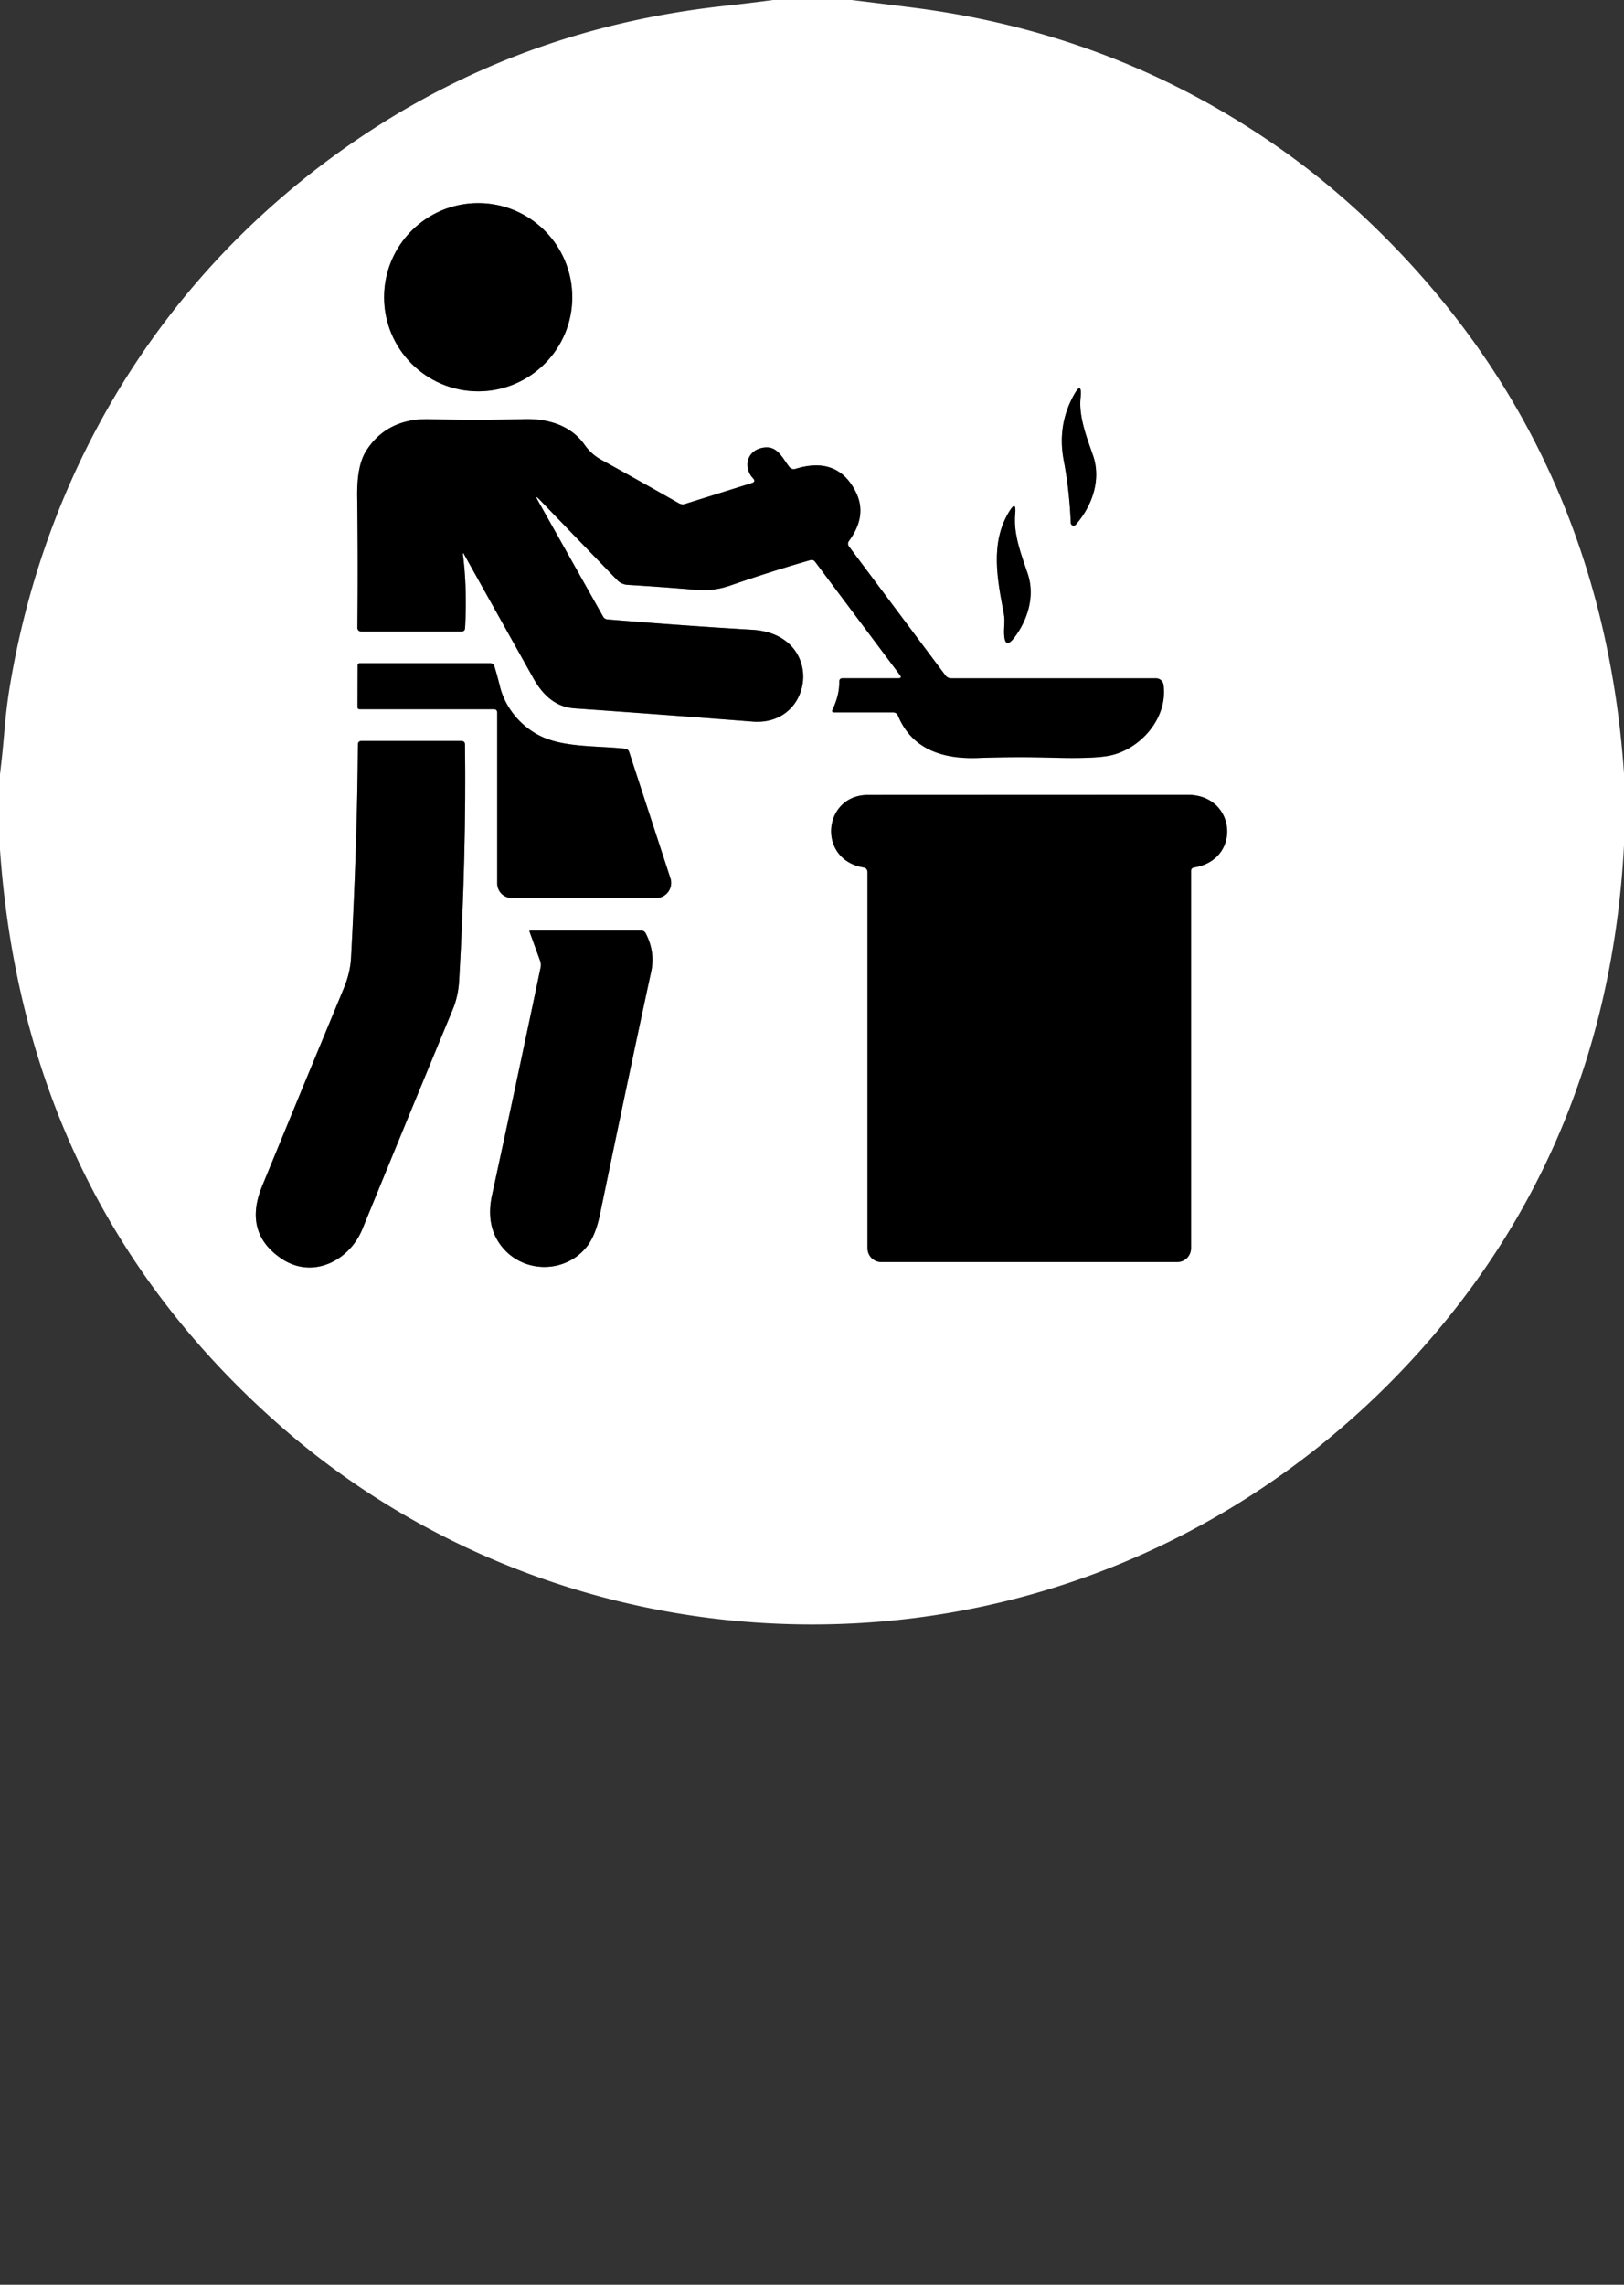 <?xml version="1.0" encoding="UTF-8" standalone="no"?>
<!DOCTYPE svg PUBLIC "-//W3C//DTD SVG 1.1//EN" "http://www.w3.org/Graphics/SVG/1.1/DTD/svg11.dtd">
<svg xmlns="http://www.w3.org/2000/svg" version="1.1" viewBox="0.00 0.00 256.00 360.00">
<rect x="0.00" y="0.00" width="256.00" height="360.00" fill="#333333" stroke="none"/>
<g stroke-width="2.00" fill="none" stroke-linecap="butt">
<path stroke="#808080" vector-effect="non-scaling-stroke" d="
  M 90.21 46.83
  A 14.83 14.83 0.0 0 0 75.38 32.00
  A 14.83 14.83 0.0 0 0 60.55 46.83
  A 14.83 14.83 0.0 0 0 75.38 61.66
  A 14.83 14.83 0.0 0 0 90.21 46.83"
/>
<path stroke="#808080" vector-effect="non-scaling-stroke" d="
  M 169.58 82.67
  C 172.16 79.73 173.63 75.60 172.30 71.76
  C 171.33 68.98 170.05 65.72 170.33 62.75
  Q 170.62 59.77 169.19 62.40
  Q 166.65 67.10 167.68 72.54
  Q 168.58 77.26 168.79 82.39
  A 0.45 0.45 0.0 0 0 169.58 82.67"
/>
<path stroke="#808080" vector-effect="non-scaling-stroke" d="
  M 85.05 78.72
  L 97.27 91.38
  A 2.51 2.51 0.0 0 0 98.93 92.15
  Q 104.53 92.49 109.82 92.95
  Q 112.44 93.18 115.14 92.25
  Q 121.70 89.98 127.76 88.25
  A 0.69 0.67 63.6 0 1 128.48 88.50
  L 141.87 106.38
  Q 142.23 106.87 141.62 106.87
  L 132.84 106.87
  Q 132.29 106.87 132.30 107.42
  Q 132.33 109.51 131.24 111.81
  Q 131.02 112.25 131.52 112.25
  L 140.76 112.25
  Q 141.34 112.25 141.56 112.78
  C 143.74 118.01 148.51 119.62 154.08 119.43
  Q 159.98 119.22 165.81 119.38
  Q 172.46 119.57 174.96 119.05
  C 179.78 118.04 184.12 113.16 183.41 107.91
  A 1.19 1.18 86.1 0 0 182.24 106.88
  L 149.93 106.88
  A 1.10 1.10 0.0 0 1 149.05 106.44
  L 133.85 86.13
  Q 133.51 85.67 133.84 85.22
  Q 136.78 81.23 134.88 77.47
  Q 132.04 71.84 125.41 73.87
  Q 124.80 74.05 124.41 73.55
  C 123.18 71.95 122.43 69.94 119.88 70.63
  C 117.65 71.24 117.20 73.77 118.71 75.37
  Q 119.20 75.89 118.52 76.11
  L 108.00 79.40
  Q 107.49 79.56 107.02 79.30
  Q 100.94 75.84 94.77 72.44
  Q 93.21 71.58 92.15 70.08
  C 89.95 66.97 86.33 65.93 82.51 66.04
  Q 75.17 66.26 67.73 66.05
  C 63.53 65.94 59.98 67.43 57.69 71.09
  Q 56.25 73.39 56.31 78.19
  Q 56.45 88.95 56.34 98.83
  Q 56.33 99.50 57.00 99.50
  L 72.75 99.50
  Q 73.28 99.50 73.31 98.97
  Q 73.67 92.89 72.96 87.22
  A 0.06 0.06 0.0 0 1 73.07 87.19
  Q 78.52 96.95 84.09 106.89
  C 85.54 109.48 87.54 111.41 90.60 111.62
  Q 103.91 112.55 118.64 113.70
  C 128.45 114.47 130.08 99.91 118.58 99.23
  Q 107.73 98.59 95.78 97.60
  Q 95.30 97.56 95.06 97.14
  L 84.81 78.91
  Q 84.22 77.86 85.05 78.72"
/>
<path stroke="#808080" vector-effect="non-scaling-stroke" d="
  M 158.24 96.70
  C 158.46 97.87 158.23 98.83 158.29 99.97
  Q 158.42 102.38 159.89 100.47
  C 162.01 97.70 163.18 93.91 162.02 90.44
  C 161.01 87.42 159.73 84.24 160.03 81.00
  Q 160.25 78.67 159.04 80.67
  C 156.06 85.64 157.22 91.30 158.24 96.70"
/>
<path stroke="#808080" vector-effect="non-scaling-stroke" d="
  M 78.38 112.31
  L 78.38 139.19
  A 2.31 2.31 0.0 0 0 80.69 141.50
  L 103.42 141.50
  A 2.38 2.38 0.0 0 0 105.68 138.38
  L 99.18 118.49
  Q 99.02 118.02 98.54 117.97
  C 94.33 117.50 89.22 117.80 85.49 116.11
  C 82.31 114.68 79.67 111.67 78.81 108.16
  Q 78.42 106.58 77.95 105.03
  Q 77.80 104.50 77.25 104.50
  L 56.72 104.50
  Q 56.38 104.50 56.38 104.84
  L 56.36 111.41
  Q 56.36 111.75 56.70 111.75
  L 77.81 111.75
  Q 78.38 111.75 78.38 112.31"
/>
<path stroke="#808080" vector-effect="non-scaling-stroke" d="
  M 41.32 186.89
  Q 38.32 194.21 44.34 198.30
  C 49.24 201.62 55.06 198.69 57.12 193.67
  Q 64.56 175.49 71.37 159.06
  Q 72.25 156.93 72.38 154.48
  Q 73.52 134.40 73.30 117.32
  Q 73.29 116.75 72.72 116.75
  L 57.00 116.75
  Q 56.42 116.75 56.42 117.33
  Q 56.32 132.55 55.34 150.87
  Q 55.22 153.26 54.18 155.76
  Q 47.20 172.55 41.32 186.89"
/>
<path stroke="#808080" vector-effect="non-scaling-stroke" d="
  M 136.75 137.46
  L 136.75 196.68
  A 2.18 2.18 0.0 0 0 138.93 198.86
  L 185.57 198.86
  A 2.18 2.18 0.0 0 0 187.75 196.68
  L 187.75 137.27
  Q 187.75 136.76 188.25 136.68
  C 195.78 135.45 194.86 125.24 187.24 125.24
  Q 160.99 125.25 136.82 125.26
  C 129.74 125.26 128.72 135.41 136.10 136.68
  Q 136.75 136.80 136.75 137.46"
/>
<path stroke="#808080" vector-effect="non-scaling-stroke" d="
  M 83.46 146.76
  L 85.14 151.39
  Q 85.33 151.90 85.22 152.44
  Q 81.24 171.40 77.56 188.31
  C 76.91 191.34 77.24 194.26 79.30 196.66
  C 82.76 200.69 89.13 200.59 92.44 196.51
  Q 93.88 194.74 94.59 191.28
  Q 99.46 167.83 102.65 153.10
  Q 103.31 150.04 101.81 147.10
  Q 101.57 146.62 101.04 146.62
  L 83.56 146.62
  A 0.11 0.10 -11.0 0 0 83.46 146.76"
/>
</g>
<path fill="#ffffff" d="
  M 121.88 0.00
  L 134.24 0.00
  Q 139.11 0.59 143.98 1.21
  Q 176.36 5.33 202.38 23.83
  Q 210.39 29.53 217.65 36.72
  Q 252.51 71.24 256.00 121.88
  L 256.00 133.23
  Q 253.60 177.88 226.18 210.17
  C 198.88 242.32 158.61 259.20 116.43 255.44
  C 89.94 253.07 64.52 242.44 44.37 224.83
  Q 3.91 189.46 0.00 133.88
  L 0.00 122.01
  Q 0.41 118.59 0.70 115.15
  Q 1.01 111.36 1.60 107.85
  C 7.81 70.95 28.47 39.35 60.35 19.34
  Q 84.48 4.20 114.02 0.95
  Q 117.96 0.52 121.88 0.00
  Z
  M 90.21 46.83
  A 14.83 14.83 0.0 0 0 75.38 32.00
  A 14.83 14.83 0.0 0 0 60.55 46.83
  A 14.83 14.83 0.0 0 0 75.38 61.66
  A 14.83 14.83 0.0 0 0 90.21 46.83
  Z
  M 169.58 82.67
  C 172.16 79.73 173.63 75.60 172.30 71.76
  C 171.33 68.98 170.05 65.72 170.33 62.75
  Q 170.62 59.77 169.19 62.40
  Q 166.65 67.10 167.68 72.54
  Q 168.58 77.26 168.79 82.39
  A 0.45 0.45 0.0 0 0 169.58 82.67
  Z
  M 85.05 78.72
  L 97.27 91.38
  A 2.51 2.51 0.0 0 0 98.93 92.15
  Q 104.53 92.49 109.82 92.95
  Q 112.44 93.18 115.14 92.25
  Q 121.70 89.98 127.76 88.25
  A 0.69 0.67 63.6 0 1 128.48 88.50
  L 141.87 106.38
  Q 142.23 106.87 141.62 106.87
  L 132.84 106.87
  Q 132.29 106.87 132.30 107.42
  Q 132.33 109.51 131.24 111.81
  Q 131.02 112.25 131.52 112.25
  L 140.76 112.25
  Q 141.34 112.25 141.56 112.78
  C 143.74 118.01 148.51 119.62 154.08 119.43
  Q 159.98 119.22 165.81 119.38
  Q 172.46 119.57 174.96 119.05
  C 179.78 118.04 184.12 113.16 183.41 107.91
  A 1.19 1.18 86.1 0 0 182.24 106.88
  L 149.93 106.88
  A 1.10 1.10 0.0 0 1 149.05 106.44
  L 133.85 86.13
  Q 133.51 85.67 133.84 85.22
  Q 136.78 81.23 134.88 77.47
  Q 132.04 71.84 125.41 73.87
  Q 124.80 74.05 124.41 73.55
  C 123.18 71.95 122.43 69.94 119.88 70.63
  C 117.65 71.24 117.20 73.77 118.71 75.37
  Q 119.20 75.89 118.52 76.11
  L 108.00 79.40
  Q 107.49 79.56 107.02 79.30
  Q 100.94 75.84 94.77 72.44
  Q 93.21 71.58 92.15 70.08
  C 89.95 66.97 86.33 65.93 82.51 66.04
  Q 75.17 66.26 67.73 66.05
  C 63.53 65.94 59.98 67.43 57.69 71.09
  Q 56.25 73.39 56.31 78.19
  Q 56.45 88.95 56.34 98.83
  Q 56.33 99.50 57.00 99.50
  L 72.75 99.50
  Q 73.28 99.50 73.31 98.97
  Q 73.67 92.89 72.96 87.22
  A 0.06 0.06 0.0 0 1 73.07 87.19
  Q 78.52 96.95 84.09 106.89
  C 85.54 109.48 87.54 111.41 90.60 111.62
  Q 103.91 112.55 118.64 113.70
  C 128.45 114.47 130.08 99.91 118.58 99.23
  Q 107.73 98.59 95.78 97.60
  Q 95.30 97.56 95.06 97.14
  L 84.81 78.91
  Q 84.22 77.86 85.05 78.72
  Z
  M 158.24 96.70
  C 158.46 97.87 158.23 98.83 158.29 99.97
  Q 158.42 102.38 159.89 100.47
  C 162.01 97.70 163.18 93.91 162.02 90.44
  C 161.01 87.42 159.73 84.24 160.03 81.00
  Q 160.25 78.67 159.04 80.67
  C 156.06 85.64 157.22 91.30 158.24 96.70
  Z
  M 78.38 112.31
  L 78.38 139.19
  A 2.31 2.31 0.0 0 0 80.69 141.50
  L 103.42 141.50
  A 2.38 2.38 0.0 0 0 105.68 138.38
  L 99.18 118.49
  Q 99.02 118.02 98.54 117.97
  C 94.33 117.50 89.22 117.80 85.49 116.11
  C 82.31 114.68 79.67 111.67 78.81 108.16
  Q 78.42 106.58 77.95 105.03
  Q 77.80 104.50 77.25 104.50
  L 56.72 104.50
  Q 56.38 104.50 56.38 104.84
  L 56.36 111.41
  Q 56.36 111.75 56.70 111.75
  L 77.81 111.75
  Q 78.38 111.75 78.38 112.31
  Z
  M 41.32 186.89
  Q 38.32 194.21 44.34 198.30
  C 49.24 201.62 55.06 198.69 57.12 193.67
  Q 64.56 175.49 71.37 159.06
  Q 72.25 156.93 72.38 154.48
  Q 73.52 134.40 73.30 117.32
  Q 73.29 116.75 72.72 116.75
  L 57.00 116.75
  Q 56.42 116.75 56.42 117.33
  Q 56.32 132.55 55.34 150.87
  Q 55.22 153.26 54.18 155.76
  Q 47.20 172.55 41.32 186.89
  Z
  M 136.75 137.46
  L 136.75 196.68
  A 2.18 2.18 0.0 0 0 138.93 198.86
  L 185.57 198.86
  A 2.18 2.18 0.0 0 0 187.75 196.68
  L 187.75 137.27
  Q 187.75 136.76 188.25 136.68
  C 195.78 135.45 194.86 125.24 187.24 125.24
  Q 160.99 125.25 136.82 125.26
  C 129.74 125.26 128.72 135.41 136.10 136.68
  Q 136.75 136.80 136.75 137.46
  Z
  M 83.46 146.76
  L 85.14 151.39
  Q 85.33 151.90 85.22 152.44
  Q 81.24 171.40 77.56 188.31
  C 76.91 191.34 77.24 194.26 79.30 196.66
  C 82.76 200.69 89.13 200.59 92.44 196.51
  Q 93.88 194.74 94.59 191.28
  Q 99.46 167.83 102.65 153.10
  Q 103.31 150.04 101.81 147.10
  Q 101.57 146.62 101.04 146.62
  L 83.56 146.62
  A 0.11 0.10 -11.0 0 0 83.46 146.76
  Z"
/>
<circle fill="#000000" cx="75.38" cy="46.83" r="14.83"/>
<path fill="#000000" d="
  M 172.30 71.76
  C 173.63 75.60 172.16 79.73 169.58 82.67
  A 0.45 0.45 0.0 0 1 168.79 82.39
  Q 168.58 77.26 167.68 72.54
  Q 166.65 67.10 169.19 62.40
  Q 170.62 59.77 170.33 62.75
  C 170.05 65.72 171.33 68.98 172.30 71.76
  Z"
/>
<path fill="#000000" d="
  M 84.81 78.91
  L 95.06 97.14
  Q 95.30 97.56 95.78 97.60
  Q 107.73 98.59 118.58 99.23
  C 130.08 99.91 128.45 114.47 118.64 113.70
  Q 103.91 112.55 90.60 111.62
  C 87.54 111.41 85.54 109.48 84.09 106.89
  Q 78.52 96.95 73.07 87.19
  A 0.06 0.06 0.0 0 0 72.96 87.22
  Q 73.67 92.89 73.31 98.97
  Q 73.28 99.50 72.75 99.50
  L 57.00 99.50
  Q 56.33 99.50 56.34 98.83
  Q 56.45 88.95 56.31 78.19
  Q 56.25 73.39 57.69 71.09
  C 59.98 67.43 63.53 65.94 67.73 66.05
  Q 75.17 66.26 82.51 66.04
  C 86.33 65.93 89.95 66.97 92.15 70.08
  Q 93.21 71.58 94.77 72.44
  Q 100.94 75.84 107.02 79.30
  Q 107.49 79.56 108.00 79.40
  L 118.52 76.11
  Q 119.20 75.89 118.71 75.37
  C 117.20 73.77 117.65 71.24 119.88 70.63
  C 122.43 69.94 123.18 71.95 124.41 73.55
  Q 124.80 74.05 125.41 73.87
  Q 132.04 71.84 134.88 77.47
  Q 136.78 81.23 133.84 85.22
  Q 133.51 85.67 133.85 86.13
  L 149.05 106.44
  A 1.10 1.10 0.0 0 0 149.93 106.88
  L 182.24 106.88
  A 1.19 1.18 86.1 0 1 183.41 107.91
  C 184.12 113.16 179.78 118.04 174.96 119.05
  Q 172.46 119.57 165.81 119.38
  Q 159.98 119.22 154.08 119.43
  C 148.51 119.62 143.74 118.01 141.56 112.78
  Q 141.34 112.25 140.76 112.25
  L 131.52 112.25
  Q 131.02 112.25 131.24 111.81
  Q 132.33 109.51 132.30 107.42
  Q 132.29 106.87 132.84 106.87
  L 141.62 106.87
  Q 142.23 106.87 141.87 106.38
  L 128.48 88.50
  A 0.69 0.67 63.6 0 0 127.76 88.25
  Q 121.70 89.98 115.14 92.25
  Q 112.44 93.18 109.82 92.95
  Q 104.53 92.49 98.93 92.15
  A 2.51 2.51 0.0 0 1 97.27 91.38
  L 85.05 78.72
  Q 84.22 77.86 84.81 78.91
  Z"
/>
<path fill="#000000" d="
  M 158.24 96.70
  C 157.22 91.30 156.06 85.64 159.04 80.67
  Q 160.25 78.67 160.03 81.00
  C 159.73 84.24 161.01 87.42 162.02 90.44
  C 163.18 93.91 162.01 97.70 159.89 100.47
  Q 158.42 102.38 158.29 99.97
  C 158.23 98.83 158.46 97.87 158.24 96.70
  Z"
/>
<path fill="#000000" d="
  M 77.81 111.75
  L 56.70 111.75
  Q 56.36 111.75 56.36 111.41
  L 56.38 104.84
  Q 56.38 104.50 56.72 104.50
  L 77.25 104.50
  Q 77.80 104.50 77.95 105.03
  Q 78.42 106.58 78.81 108.16
  C 79.67 111.67 82.31 114.68 85.49 116.11
  C 89.22 117.80 94.33 117.50 98.54 117.97
  Q 99.02 118.02 99.18 118.49
  L 105.68 138.38
  A 2.38 2.38 0.0 0 1 103.42 141.50
  L 80.69 141.50
  A 2.31 2.31 0.0 0 1 78.38 139.19
  L 78.38 112.31
  Q 78.38 111.75 77.81 111.75
  Z"
/>
<path fill="#000000" d="
  M 41.32 186.89
  Q 47.20 172.55 54.18 155.76
  Q 55.22 153.26 55.34 150.87
  Q 56.32 132.55 56.42 117.33
  Q 56.42 116.75 57.00 116.75
  L 72.72 116.75
  Q 73.29 116.75 73.30 117.32
  Q 73.52 134.40 72.38 154.48
  Q 72.25 156.93 71.37 159.06
  Q 64.56 175.49 57.12 193.67
  C 55.06 198.69 49.24 201.62 44.34 198.30
  Q 38.32 194.21 41.32 186.89
  Z"
/>
<path fill="#000000" d="
  M 136.10 136.68
  C 128.72 135.41 129.74 125.26 136.82 125.26
  Q 160.99 125.25 187.24 125.24
  C 194.86 125.24 195.78 135.45 188.25 136.68
  Q 187.75 136.76 187.75 137.27
  L 187.75 196.68
  A 2.18 2.18 0.0 0 1 185.57 198.86
  L 138.93 198.86
  A 2.18 2.18 0.0 0 1 136.75 196.68
  L 136.75 137.46
  Q 136.75 136.80 136.10 136.68
  Z"
/>
<path fill="#000000" d="
  M 83.46 146.76
  A 0.11 0.10 -11.0 0 1 83.56 146.62
  L 101.04 146.62
  Q 101.57 146.62 101.81 147.10
  Q 103.31 150.04 102.65 153.10
  Q 99.46 167.83 94.59 191.28
  Q 93.88 194.74 92.44 196.51
  C 89.13 200.59 82.76 200.69 79.30 196.66
  C 77.24 194.26 76.91 191.34 77.56 188.31
  Q 81.24 171.40 85.22 152.44
  Q 85.33 151.90 85.14 151.39
  L 83.46 146.76
  Z"
/>
</svg>
